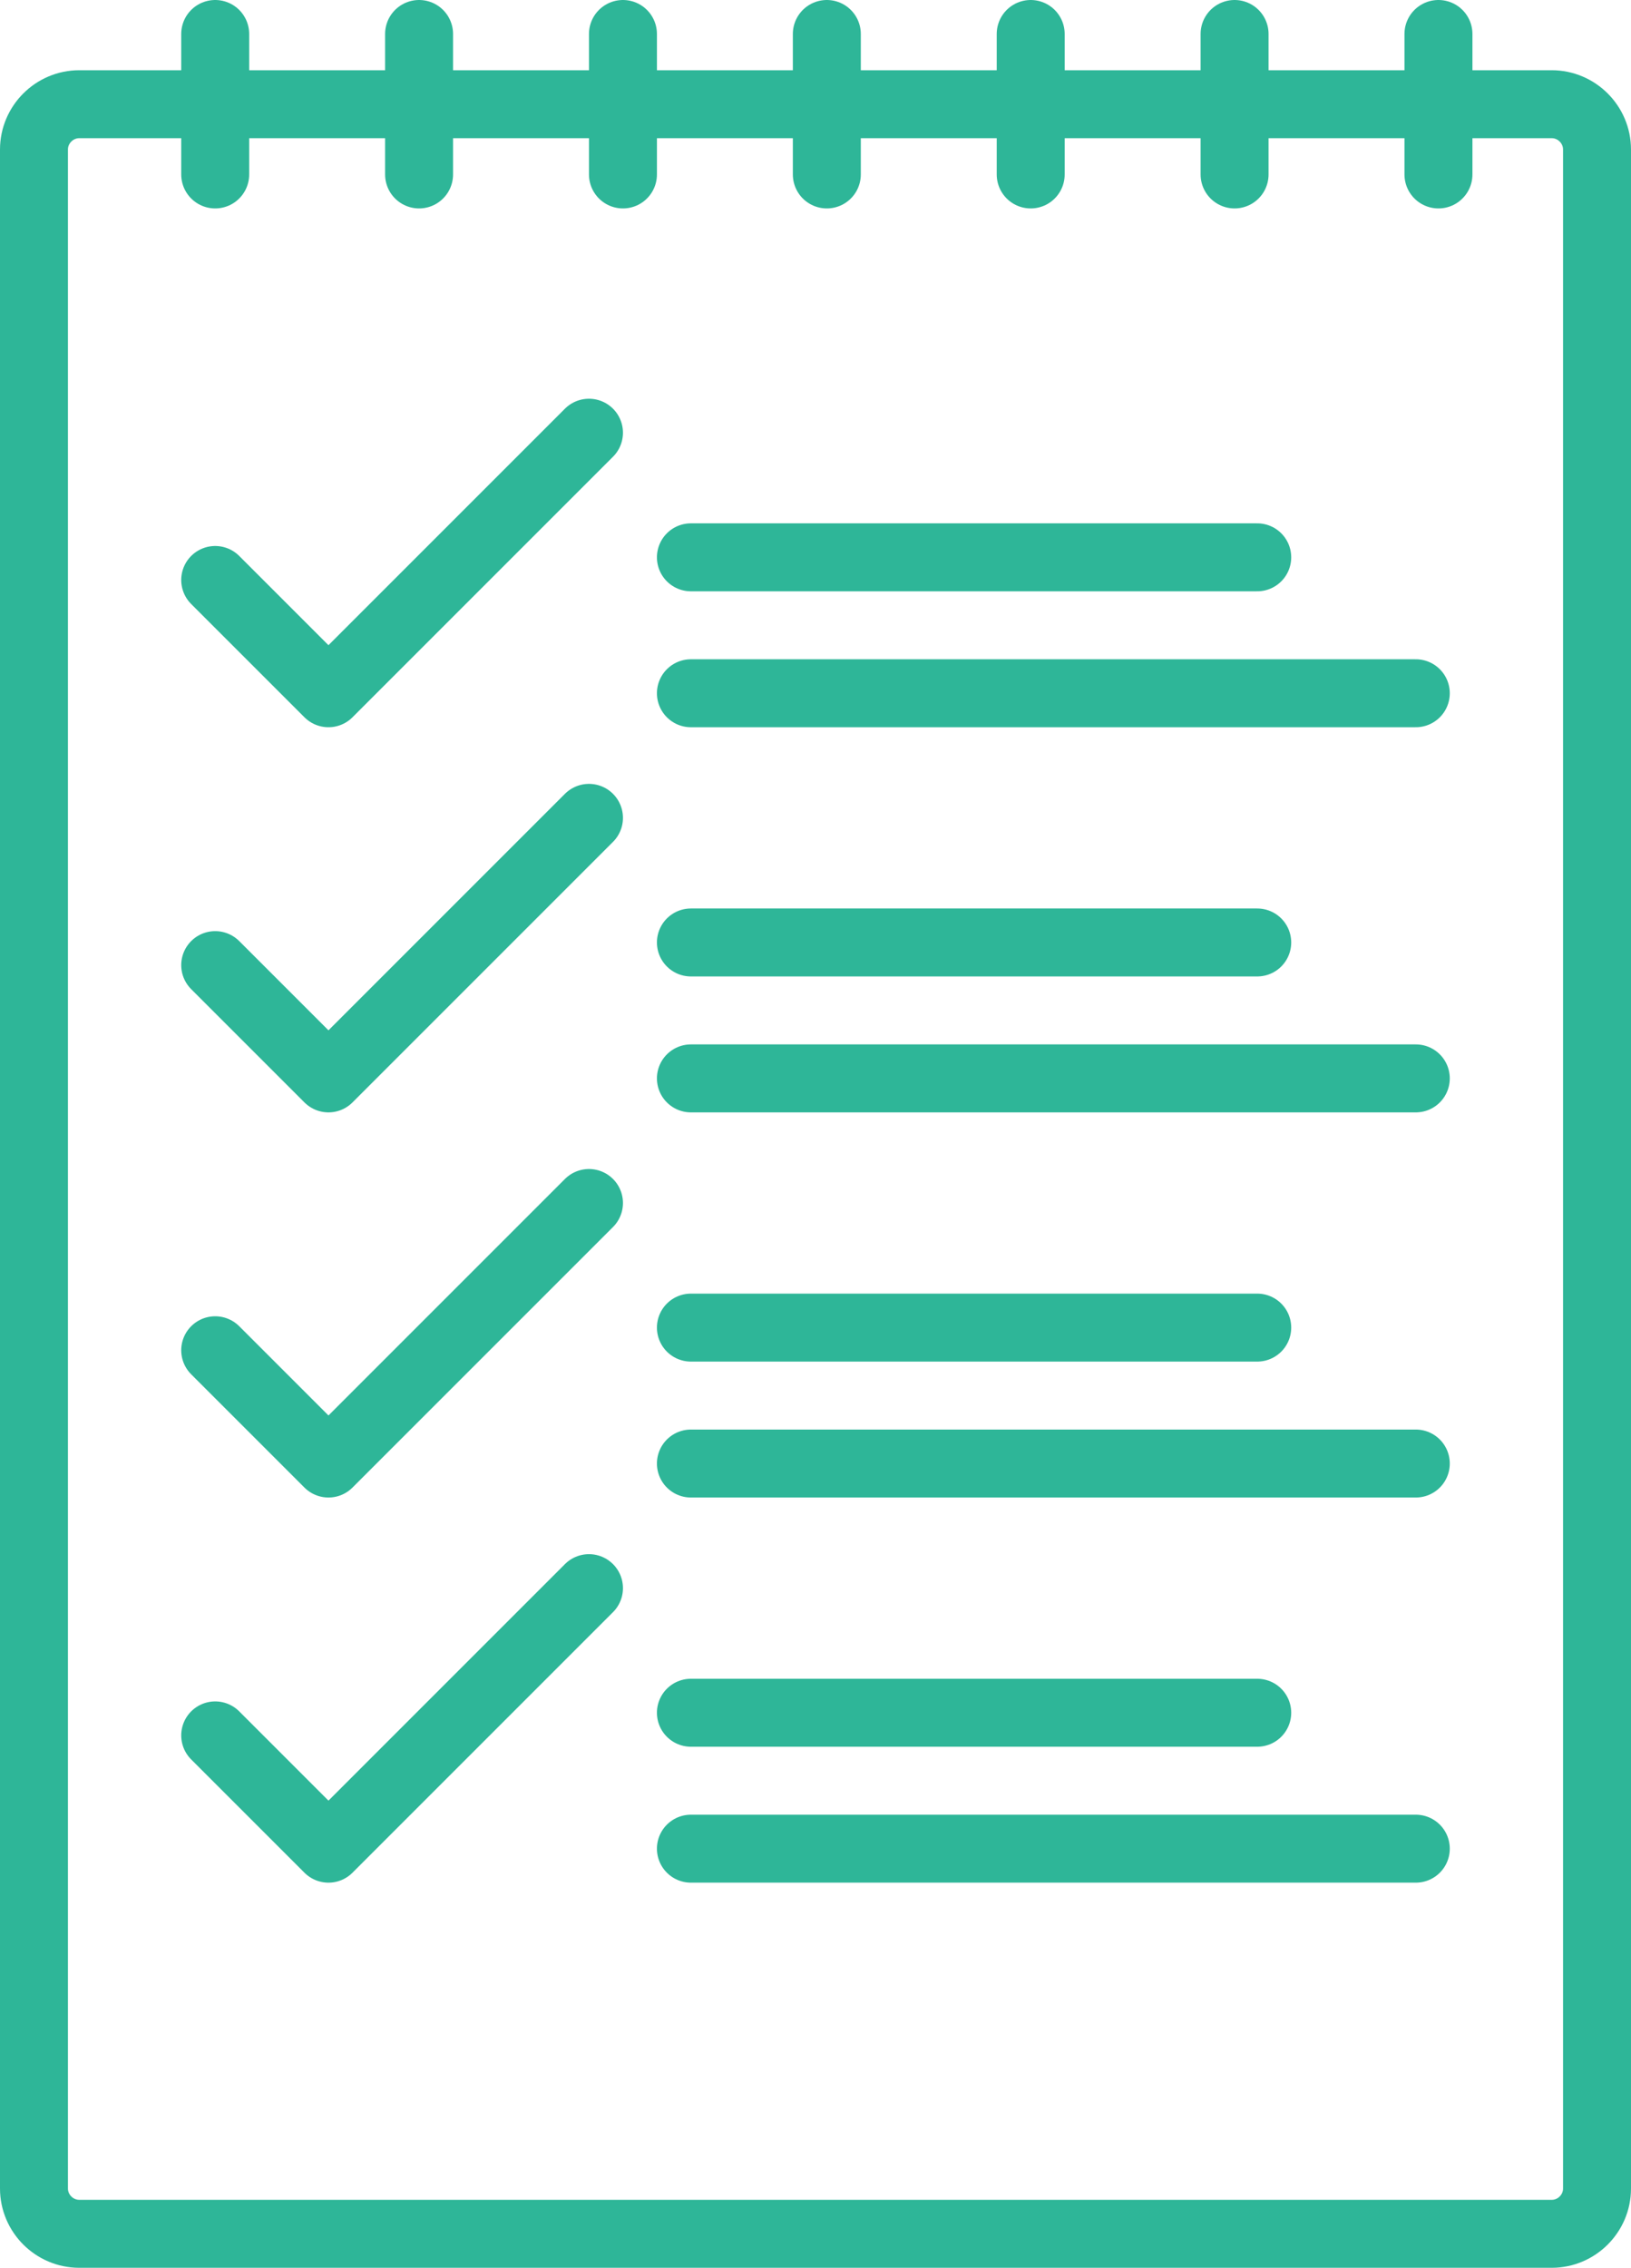 <?xml version="1.0" encoding="utf-8"?>
<!-- Generator: Adobe Illustrator 22.1.0, SVG Export Plug-In . SVG Version: 6.00 Build 0)  -->
<svg version="1.1" id="Layer_1" xmlns="http://www.w3.org/2000/svg" xmlns:xlink="http://www.w3.org/1999/xlink" x="0px" y="0px"
	 viewBox="0 0 72 100.1" style="enable-background:new 0 0 72 100.1;" xml:space="preserve">
<style type="text/css">
	.st0{fill:none;stroke:#2EB698;stroke-width:3;stroke-miterlimit:10;}
	.st1{fill:none;stroke:#2EB698;stroke-width:3;stroke-linecap:round;stroke-miterlimit:10;}
	.st2{fill:none;stroke:#2EB698;stroke-width:3;stroke-linecap:round;stroke-linejoin:round;stroke-miterlimit:10;}
</style>
<g>
	<path class="st0" d="M68.5,98.6h-65c-1.1,0-2-0.9-2-2v-90c0-1.1,0.9-2,2-2h65c1.1,0,2,0.9,2,2v90C70.5,97.7,69.6,98.6,68.5,98.6z"
		/>
	<line class="st1" x1="9.5" y1="1.5" x2="9.5" y2="7.7"/>
	<line class="st1" x1="18.5" y1="1.5" x2="18.5" y2="7.7"/>
	<path class="st1" d="M21.5,7.7"/>
	<path class="st1" d="M21.5,1.5"/>
	<line class="st1" x1="27.5" y1="1.5" x2="27.5" y2="7.7"/>
	<line class="st1" x1="36.5" y1="1.5" x2="36.5" y2="7.7"/>
	<path class="st1" d="M39.5,7.7"/>
	<path class="st1" d="M39.5,1.5"/>
	<line class="st1" x1="45.5" y1="1.5" x2="45.5" y2="7.7"/>
	<line class="st1" x1="54.5" y1="1.5" x2="54.5" y2="7.7"/>
	<path class="st1" d="M57.5,7.7"/>
	<path class="st1" d="M57.5,1.5"/>
	<line class="st1" x1="63.5" y1="1.5" x2="63.5" y2="7.7"/>
	<polyline class="st2" points="9.5,25.6 14.5,30.6 26,19.1 	"/>
	<polyline class="st2" points="9.5,42.6 14.5,47.6 26,36.1 	"/>
	<polyline class="st2" points="9.5,59.6 14.5,64.6 26,53.1 	"/>
	<polyline class="st2" points="9.5,76.6 14.5,81.6 26,70.1 	"/>
	<line class="st2" x1="30.5" y1="24.6" x2="55.5" y2="24.6"/>
	<line class="st2" x1="30.5" y1="30.6" x2="62.5" y2="30.6"/>
	<line class="st2" x1="30.5" y1="41.6" x2="55.5" y2="41.6"/>
	<line class="st2" x1="30.5" y1="47.6" x2="62.5" y2="47.6"/>
	<line class="st2" x1="30.5" y1="58.6" x2="55.5" y2="58.6"/>
	<line class="st2" x1="30.5" y1="64.6" x2="62.5" y2="64.6"/>
	<line class="st2" x1="30.5" y1="75.6" x2="55.5" y2="75.6"/>
	<line class="st2" x1="30.5" y1="81.6" x2="62.5" y2="81.6"/>
</g>
</svg>
